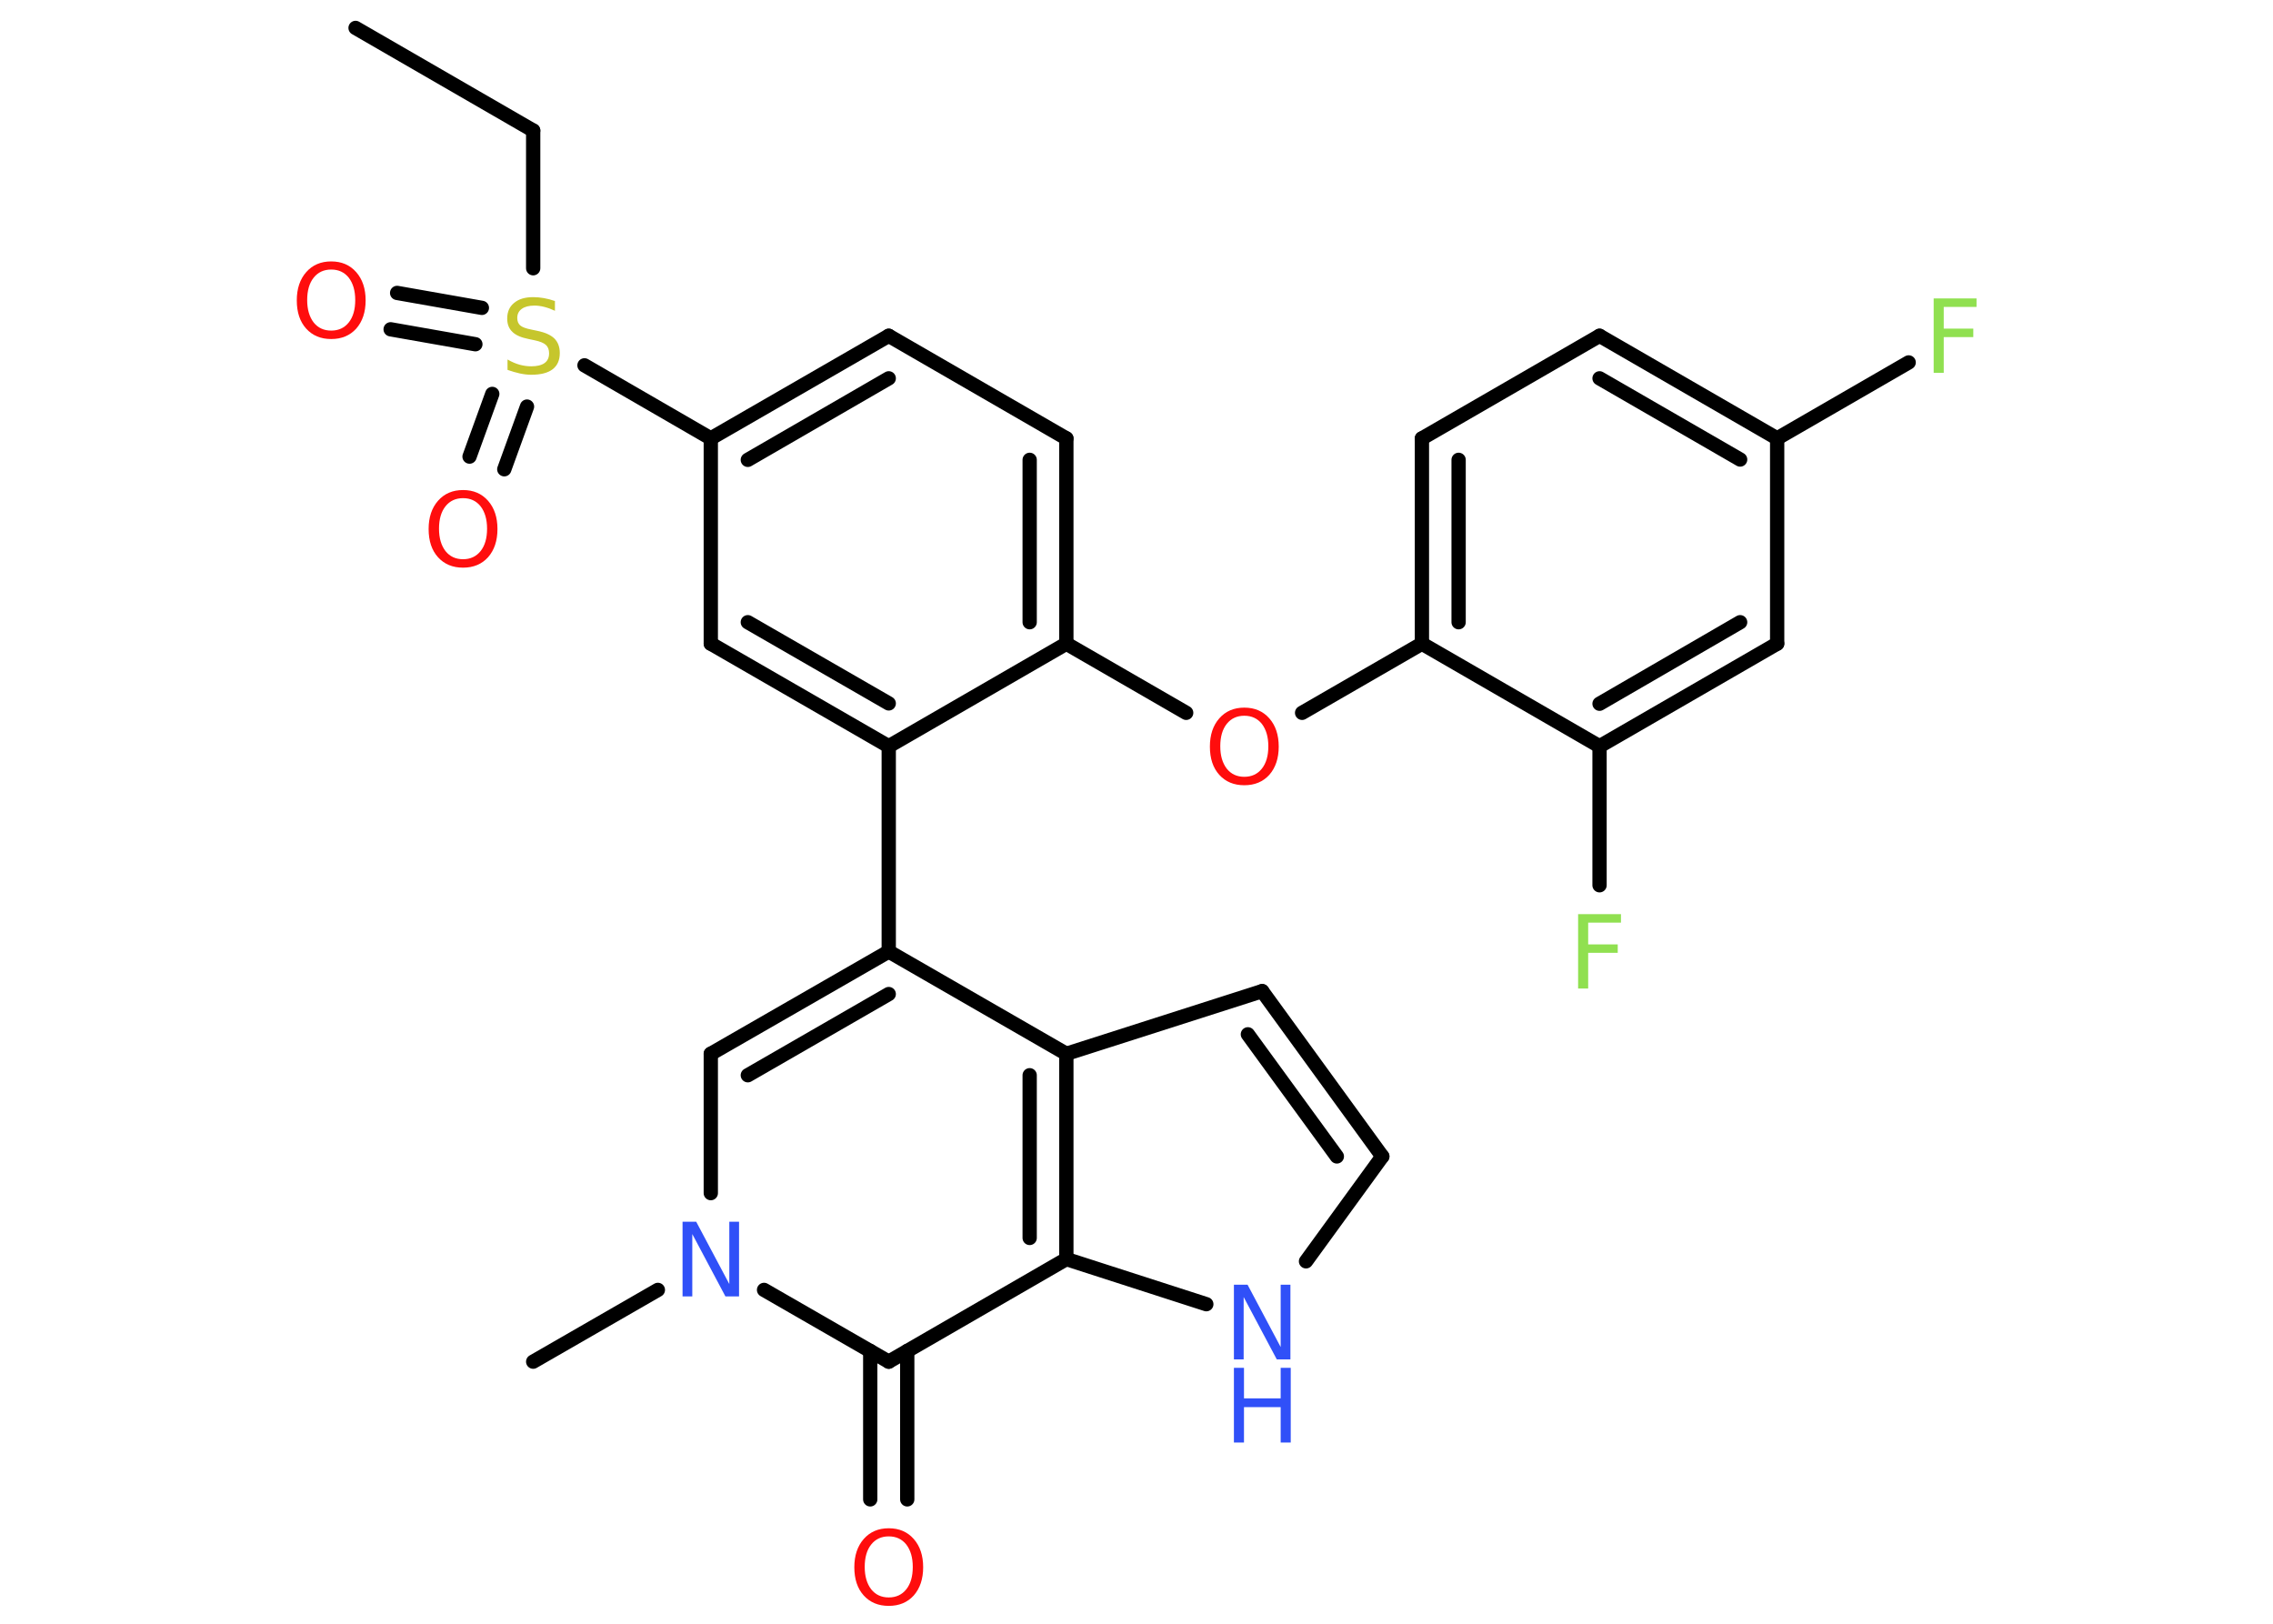 <?xml version='1.0' encoding='UTF-8'?>
<!DOCTYPE svg PUBLIC "-//W3C//DTD SVG 1.1//EN" "http://www.w3.org/Graphics/SVG/1.1/DTD/svg11.dtd">
<svg version='1.2' xmlns='http://www.w3.org/2000/svg' xmlns:xlink='http://www.w3.org/1999/xlink' width='70.0mm' height='50.0mm' viewBox='0 0 70.0 50.0'>
  <desc>Generated by the Chemistry Development Kit (http://github.com/cdk)</desc>
  <g stroke-linecap='round' stroke-linejoin='round' stroke='#000000' stroke-width='.44' fill='#FF0D0D'>
    <rect x='.0' y='.0' width='70.0' height='50.0' fill='#FFFFFF' stroke='none'/>
    <g id='mol1' class='mol'>
      <line id='mol1bnd1' class='bond' x1='10.95' y1='.86' x2='16.42' y2='4.02'/>
      <line id='mol1bnd2' class='bond' x1='16.42' y1='4.02' x2='16.42' y2='8.26'/>
      <g id='mol1bnd3' class='bond'>
        <line x1='14.64' y1='10.6' x2='12.03' y2='10.14'/>
        <line x1='14.84' y1='9.48' x2='12.23' y2='9.02'/>
      </g>
      <g id='mol1bnd4' class='bond'>
        <line x1='16.23' y1='12.52' x2='15.53' y2='14.45'/>
        <line x1='15.16' y1='12.13' x2='14.46' y2='14.06'/>
      </g>
      <line id='mol1bnd5' class='bond' x1='18.0' y1='11.25' x2='21.89' y2='13.5'/>
      <g id='mol1bnd6' class='bond'>
        <line x1='27.37' y1='10.34' x2='21.89' y2='13.5'/>
        <line x1='27.37' y1='11.65' x2='23.03' y2='14.16'/>
      </g>
      <line id='mol1bnd7' class='bond' x1='27.37' y1='10.34' x2='32.84' y2='13.5'/>
      <g id='mol1bnd8' class='bond'>
        <line x1='32.84' y1='19.82' x2='32.84' y2='13.5'/>
        <line x1='31.71' y1='19.16' x2='31.71' y2='14.16'/>
      </g>
      <line id='mol1bnd9' class='bond' x1='32.84' y1='19.82' x2='36.53' y2='21.95'/>
      <line id='mol1bnd10' class='bond' x1='40.1' y1='21.95' x2='43.79' y2='19.82'/>
      <g id='mol1bnd11' class='bond'>
        <line x1='43.79' y1='13.5' x2='43.79' y2='19.82'/>
        <line x1='44.92' y1='14.16' x2='44.92' y2='19.16'/>
      </g>
      <line id='mol1bnd12' class='bond' x1='43.79' y1='13.5' x2='49.26' y2='10.34'/>
      <g id='mol1bnd13' class='bond'>
        <line x1='54.73' y1='13.5' x2='49.26' y2='10.34'/>
        <line x1='53.59' y1='14.15' x2='49.26' y2='11.65'/>
      </g>
      <line id='mol1bnd14' class='bond' x1='54.73' y1='13.5' x2='58.78' y2='11.16'/>
      <line id='mol1bnd15' class='bond' x1='54.73' y1='13.5' x2='54.73' y2='19.82'/>
      <g id='mol1bnd16' class='bond'>
        <line x1='49.26' y1='22.98' x2='54.73' y2='19.82'/>
        <line x1='49.26' y1='21.67' x2='53.59' y2='19.16'/>
      </g>
      <line id='mol1bnd17' class='bond' x1='43.79' y1='19.82' x2='49.26' y2='22.98'/>
      <line id='mol1bnd18' class='bond' x1='49.26' y1='22.98' x2='49.26' y2='27.26'/>
      <line id='mol1bnd19' class='bond' x1='32.84' y1='19.82' x2='27.37' y2='22.98'/>
      <line id='mol1bnd20' class='bond' x1='27.37' y1='22.98' x2='27.37' y2='29.3'/>
      <g id='mol1bnd21' class='bond'>
        <line x1='27.37' y1='29.3' x2='21.89' y2='32.45'/>
        <line x1='27.37' y1='30.61' x2='23.03' y2='33.11'/>
      </g>
      <line id='mol1bnd22' class='bond' x1='21.89' y1='32.45' x2='21.89' y2='36.74'/>
      <line id='mol1bnd23' class='bond' x1='20.26' y1='39.72' x2='16.42' y2='41.93'/>
      <line id='mol1bnd24' class='bond' x1='23.53' y1='39.72' x2='27.37' y2='41.93'/>
      <g id='mol1bnd25' class='bond'>
        <line x1='27.94' y1='41.6' x2='27.94' y2='46.17'/>
        <line x1='26.8' y1='41.6' x2='26.8' y2='46.17'/>
      </g>
      <line id='mol1bnd26' class='bond' x1='27.37' y1='41.93' x2='32.84' y2='38.77'/>
      <line id='mol1bnd27' class='bond' x1='32.84' y1='38.77' x2='37.15' y2='40.16'/>
      <line id='mol1bnd28' class='bond' x1='40.22' y1='38.84' x2='42.57' y2='35.61'/>
      <g id='mol1bnd29' class='bond'>
        <line x1='42.57' y1='35.61' x2='38.87' y2='30.52'/>
        <line x1='41.17' y1='35.61' x2='38.43' y2='31.85'/>
      </g>
      <line id='mol1bnd30' class='bond' x1='38.87' y1='30.52' x2='32.84' y2='32.45'/>
      <line id='mol1bnd31' class='bond' x1='27.37' y1='29.3' x2='32.84' y2='32.45'/>
      <g id='mol1bnd32' class='bond'>
        <line x1='32.84' y1='38.77' x2='32.84' y2='32.45'/>
        <line x1='31.71' y1='38.12' x2='31.71' y2='33.11'/>
      </g>
      <g id='mol1bnd33' class='bond'>
        <line x1='21.89' y1='19.82' x2='27.37' y2='22.98'/>
        <line x1='23.03' y1='19.16' x2='27.37' y2='21.66'/>
      </g>
      <line id='mol1bnd34' class='bond' x1='21.89' y1='13.5' x2='21.89' y2='19.82'/>
      <path id='mol1atm3' class='atom' d='M17.09 9.27v.3q-.17 -.08 -.33 -.12q-.16 -.04 -.3 -.04q-.25 .0 -.39 .1q-.14 .1 -.14 .28q.0 .15 .09 .23q.09 .08 .35 .13l.19 .04q.34 .07 .51 .23q.17 .17 .17 .45q.0 .33 -.22 .5q-.22 .17 -.66 .17q-.16 .0 -.35 -.04q-.18 -.04 -.38 -.11v-.32q.19 .11 .37 .16q.18 .05 .36 .05q.27 .0 .41 -.1q.14 -.1 .14 -.3q.0 -.17 -.1 -.26q-.1 -.09 -.34 -.14l-.19 -.04q-.35 -.07 -.5 -.22q-.16 -.15 -.16 -.41q.0 -.31 .21 -.48q.21 -.18 .59 -.18q.16 .0 .33 .03q.17 .03 .34 .09z' stroke='none' fill='#C6C62C'/>
      <path id='mol1atm4' class='atom' d='M10.2 8.3q-.34 .0 -.54 .25q-.2 .25 -.2 .69q.0 .43 .2 .69q.2 .25 .54 .25q.34 .0 .54 -.25q.2 -.25 .2 -.69q.0 -.43 -.2 -.69q-.2 -.25 -.54 -.25zM10.2 8.05q.48 .0 .77 .33q.29 .33 .29 .87q.0 .54 -.29 .87q-.29 .32 -.77 .32q-.48 .0 -.77 -.32q-.29 -.32 -.29 -.87q.0 -.54 .29 -.87q.29 -.33 .77 -.33z' stroke='none'/>
      <path id='mol1atm5' class='atom' d='M14.26 15.34q-.34 .0 -.54 .25q-.2 .25 -.2 .69q.0 .43 .2 .69q.2 .25 .54 .25q.34 .0 .54 -.25q.2 -.25 .2 -.69q.0 -.43 -.2 -.69q-.2 -.25 -.54 -.25zM14.26 15.09q.48 .0 .77 .33q.29 .33 .29 .87q.0 .54 -.29 .87q-.29 .32 -.77 .32q-.48 .0 -.77 -.32q-.29 -.32 -.29 -.87q.0 -.54 .29 -.87q.29 -.33 .77 -.33z' stroke='none'/>
      <path id='mol1atm10' class='atom' d='M38.32 22.04q-.34 .0 -.54 .25q-.2 .25 -.2 .69q.0 .43 .2 .69q.2 .25 .54 .25q.34 .0 .54 -.25q.2 -.25 .2 -.69q.0 -.43 -.2 -.69q-.2 -.25 -.54 -.25zM38.32 21.79q.48 .0 .77 .33q.29 .33 .29 .87q.0 .54 -.29 .87q-.29 .32 -.77 .32q-.48 .0 -.77 -.32q-.29 -.32 -.29 -.87q.0 -.54 .29 -.87q.29 -.33 .77 -.33z' stroke='none'/>
      <path id='mol1atm15' class='atom' d='M59.55 9.19h1.32v.26h-1.01v.67h.91v.26h-.91v1.1h-.31v-2.3z' stroke='none' fill='#90E050'/>
      <path id='mol1atm18' class='atom' d='M48.6 28.15h1.32v.26h-1.01v.67h.91v.26h-.91v1.1h-.31v-2.3z' stroke='none' fill='#90E050'/>
      <path id='mol1atm22' class='atom' d='M21.02 37.62h.42l1.02 1.92v-1.92h.3v2.3h-.42l-1.02 -1.92v1.92h-.3v-2.3z' stroke='none' fill='#3050F8'/>
      <path id='mol1atm25' class='atom' d='M27.37 47.31q-.34 .0 -.54 .25q-.2 .25 -.2 .69q.0 .43 .2 .69q.2 .25 .54 .25q.34 .0 .54 -.25q.2 -.25 .2 -.69q.0 -.43 -.2 -.69q-.2 -.25 -.54 -.25zM27.37 47.06q.48 .0 .77 .33q.29 .33 .29 .87q.0 .54 -.29 .87q-.29 .32 -.77 .32q-.48 .0 -.77 -.32q-.29 -.32 -.29 -.87q.0 -.54 .29 -.87q.29 -.33 .77 -.33z' stroke='none'/>
      <g id='mol1atm27' class='atom'>
        <path d='M38.0 39.56h.42l1.02 1.92v-1.92h.3v2.3h-.42l-1.02 -1.92v1.92h-.3v-2.3z' stroke='none' fill='#3050F8'/>
        <path d='M38.0 42.12h.31v.94h1.13v-.94h.31v2.3h-.31v-1.09h-1.13v1.09h-.31v-2.3z' stroke='none' fill='#3050F8'/>
      </g>
    </g>
  </g>
</svg>
